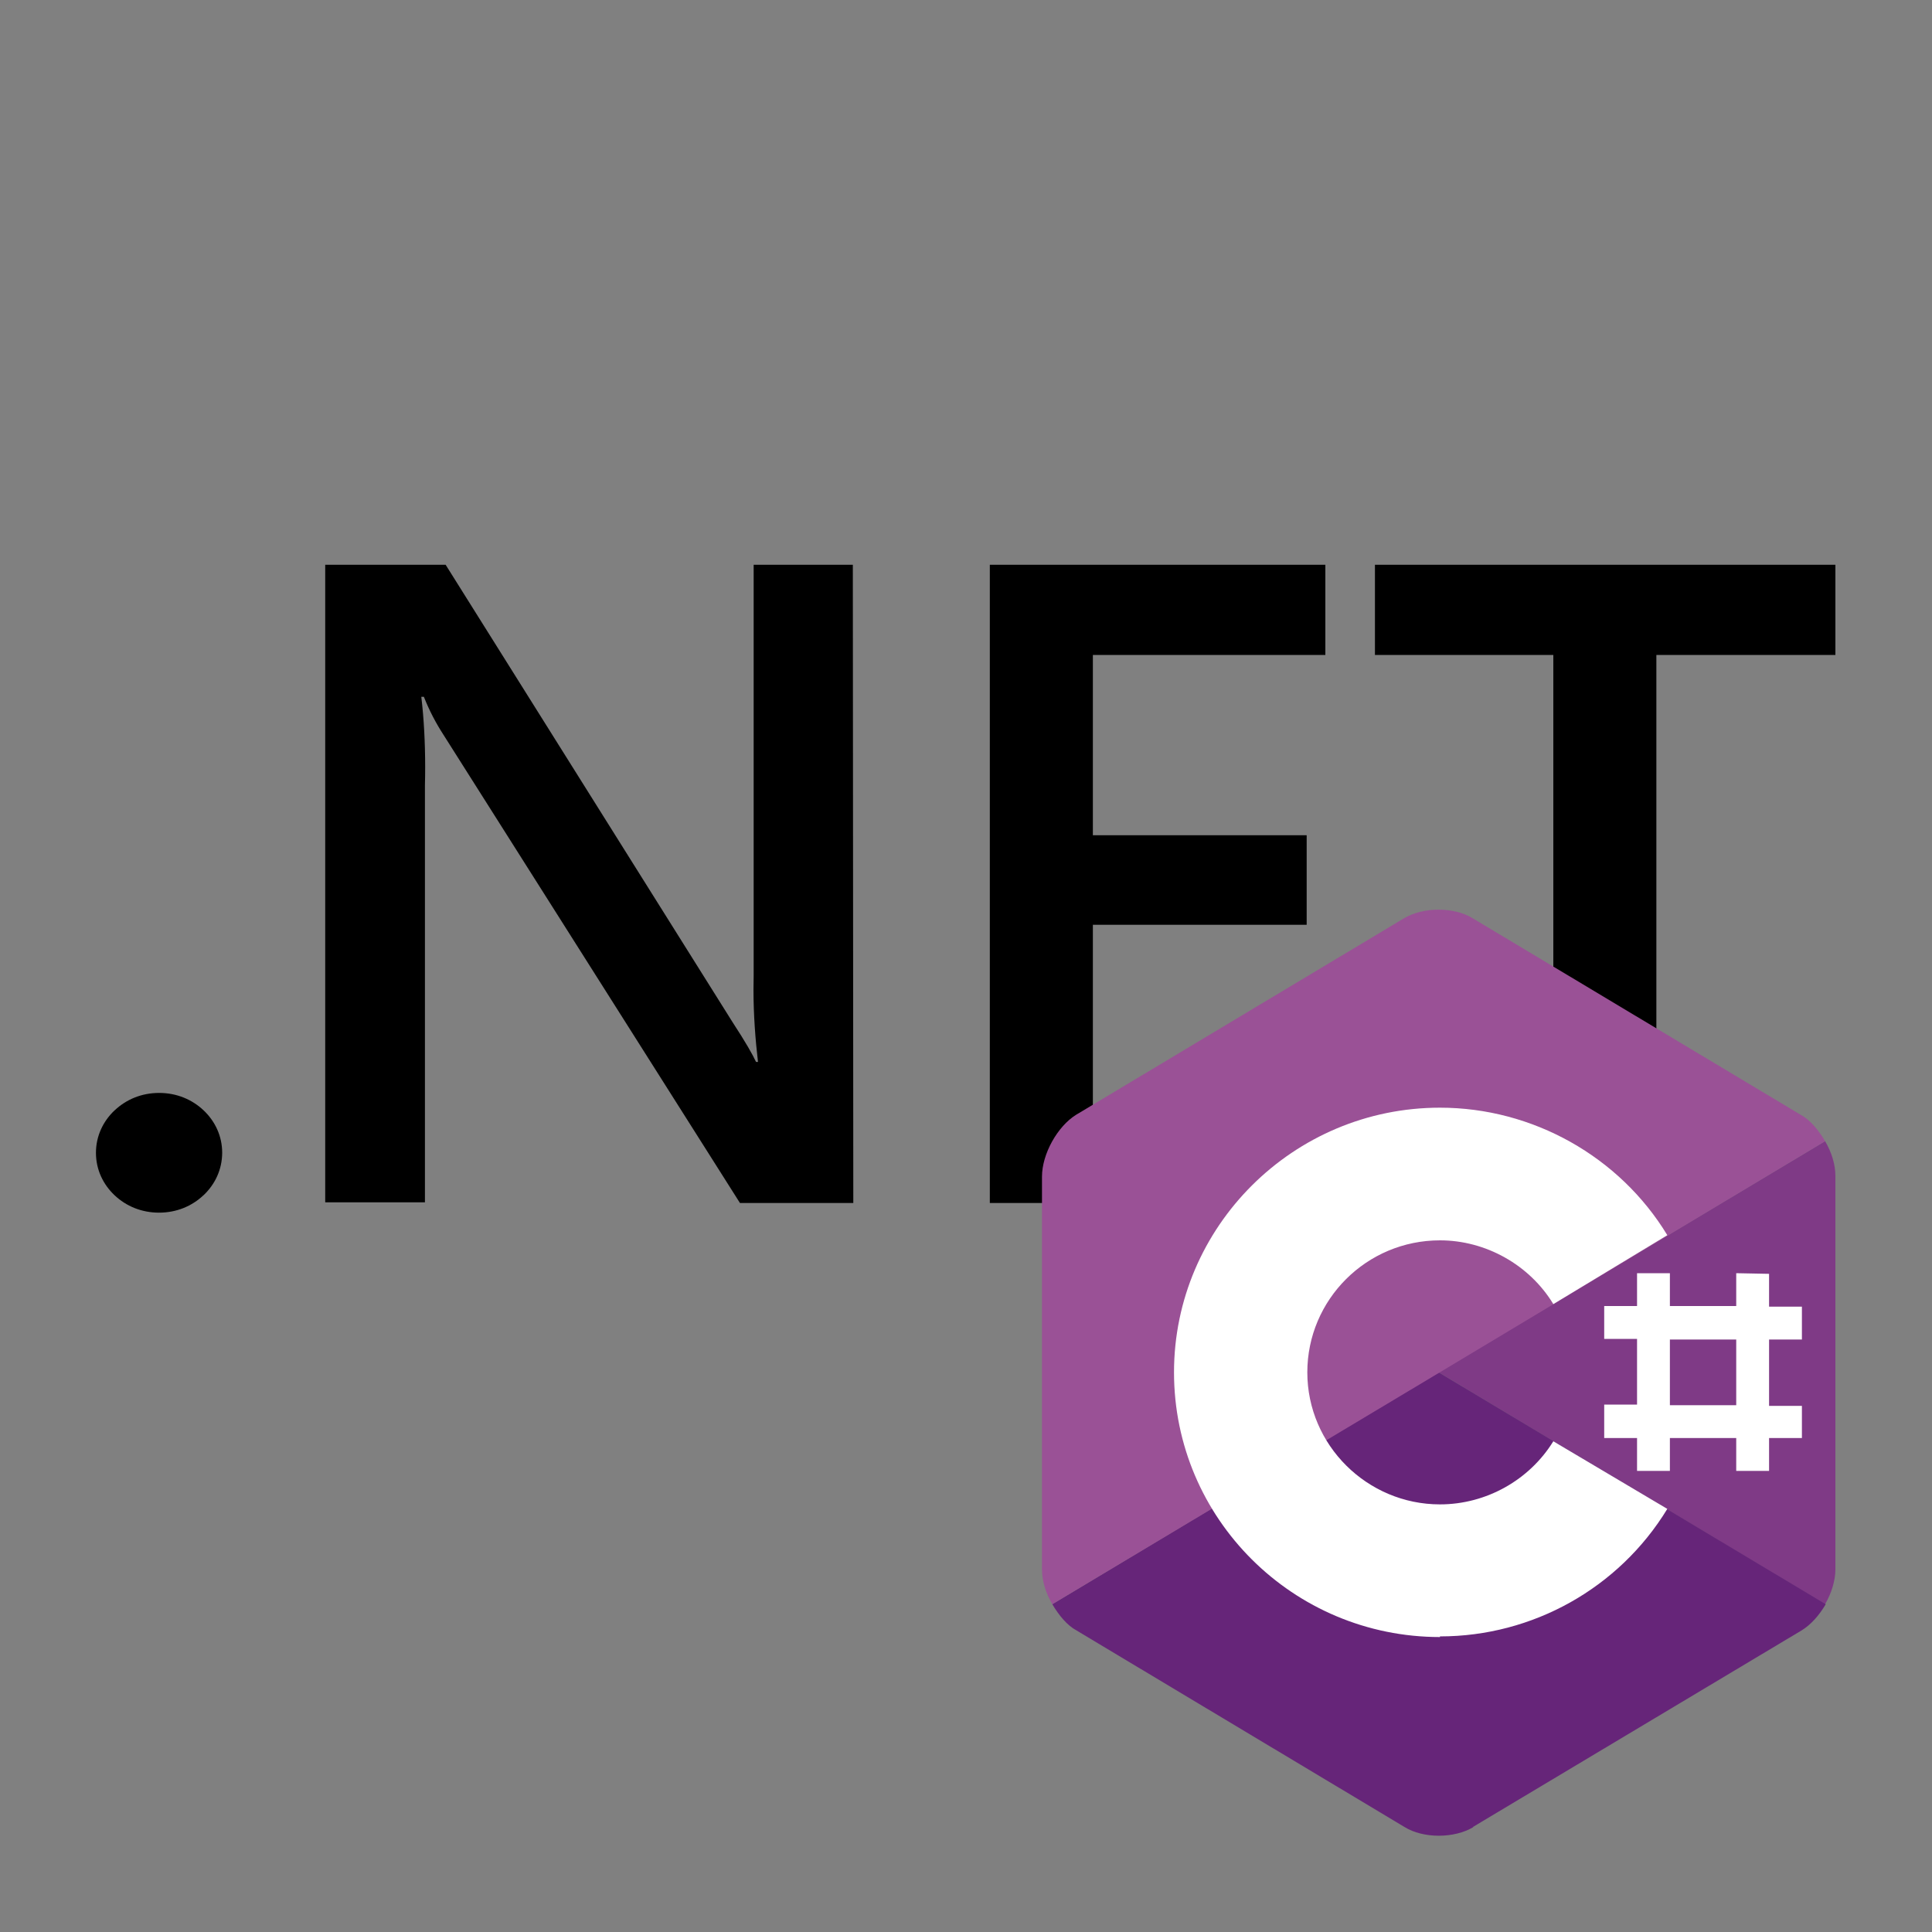 <?xml version="1.0" encoding="UTF-8" standalone="no"?>
<svg
   width="100"
   height="100"
   viewBox="0 0 3 3"
   version="1.1"
   id="svg6"
   xmlns="http://www.w3.org/2000/svg"
   xmlns:svg="http://www.w3.org/2000/svg">
  <rect x="0" y="0" width="3" height="3" fill="#808080" stroke="none"/>
  <defs
     id="defs10" />
  <rect
     id="rect224"
     width="2.7"
     height="2.7"
     x="0.15"
     y="0.15"
     fill="none" />
  <path
     d="m 0.345,1.79 c -9.002e-5,0.026 -0.011,0.049 -0.029,0.066 h -9.003e-5 c -0.018,0.017 -0.042,0.027 -0.069,0.027 -0.027,0 -0.051,-0.01 -0.069,-0.027 l 9.005e-5,9.01e-5 c -0.018,-0.017 -0.029,-0.04 -0.029,-0.066 0,-0.026 0.011,-0.049 0.029,-0.066 h 9.004e-5 c 0.018,-0.017 0.042,-0.027 0.069,-0.027 0.027,0 0.051,0.01 0.069,0.027 l -9.003e-5,-9.01e-5 c 0.018,0.017 0.029,0.04 0.029,0.066 v 0 z M 1.325,1.868 H 1.149 L 0.688,1.14 C 0.677,1.123 0.667,1.104 0.659,1.084 l -8.1027e-4,-0.002 h -0.004 c 0.004,0.033 0.006,0.071 0.006,0.109 0,0.009 -9.003e-5,0.019 -3.6012e-4,0.028 v -0.001 0.649 H 0.505 V 0.877 H 0.692 l 0.446,0.711 c 0.019,0.029 0.031,0.05 0.036,0.061 h 0.003 c -0.004,-0.034 -0.007,-0.073 -0.007,-0.112 0,-0.007 9e-5,-0.015 2.7e-4,-0.022 v 0.001 -0.639 h 0.154 z m 0.755,0 H 1.537 V 0.877 H 2.058 V 1.017 H 1.697 V 1.297 H 2.029 V 1.436 H 1.697 V 1.729 H 2.079 Z M 2.85,1.017 H 2.572 V 1.868 H 2.412 V 1.017 H 2.135 V 0.877 h 0.715 z"
     id="path4" />
  <path
     d="m 2.834,2.491 c 0.01,-0.017 0.016,-0.037 0.016,-0.054 V 1.826 c 0,-0.018 -0.006,-0.037 -0.016,-0.054 L 2.234,2.131 Z"
     fill="#7f3a86"
     id="path2" />
  <path
     d="M 2.287,2.837 2.797,2.532 c 0.015,-0.009 0.028,-0.024 0.038,-0.041 L 2.234,2.131 1.634,2.491 c 0.01,0.017 0.023,0.033 0.038,0.041 L 2.181,2.837 c 0.029,0.018 0.077,0.018 0.107,2e-7 z"
     fill="#662579"
     id="path4-9" />
  <path
     d="m 2.834,1.772 c -0.01,-0.017 -0.023,-0.033 -0.038,-0.041 L 2.287,1.426 c -0.029,-0.018 -0.077,-0.018 -0.107,0 l -0.509,0.305 c -0.029,0.018 -0.053,0.061 -0.053,0.096 v 0.61 c 0,0.018 0.006,0.037 0.016,0.054 l 0.6,-0.359 z"
     fill="#9a5196"
     id="path6" />
  <path
     d="m 2.236,2.542 c -0.228,0 -0.413,-0.184 -0.413,-0.411 0,-0.226 0.185,-0.411 0.413,-0.411 0.144,0 0.279,0.076 0.353,0.198 L 2.412,2.025 c -0.037,-0.061 -0.105,-0.099 -0.176,-0.099 -0.114,0 -0.206,0.092 -0.206,0.205 0,0.113 0.093,0.205 0.206,0.205 0.072,0 0.139,-0.038 0.176,-0.098 l 0.177,0.105 c -0.075,0.123 -0.209,0.198 -0.353,0.198 z"
     fill="#ffffff"
     id="path8" />
  <path
     d="m 2.696,1.977 v 0.051 H 2.593 v -0.051 h -0.051 v 0.051 h -0.051 v 0.051 h 0.051 v 0.102 h -0.051 v 0.052 h 0.051 v 0.051 h 0.051 l 5.1e-6,-0.051 h 0.103 v 0.051 h 0.051 v -0.051 h 0.051 V 2.183 H 2.747 V 2.08 h 0.051 v -0.051 h -0.051 v -0.051 z m 0,0.205 V 2.08 H 2.593 V 2.182 Z"
     fill="#ffffff"
     id="path10"
     fill-rule="evenodd" />
</svg>
